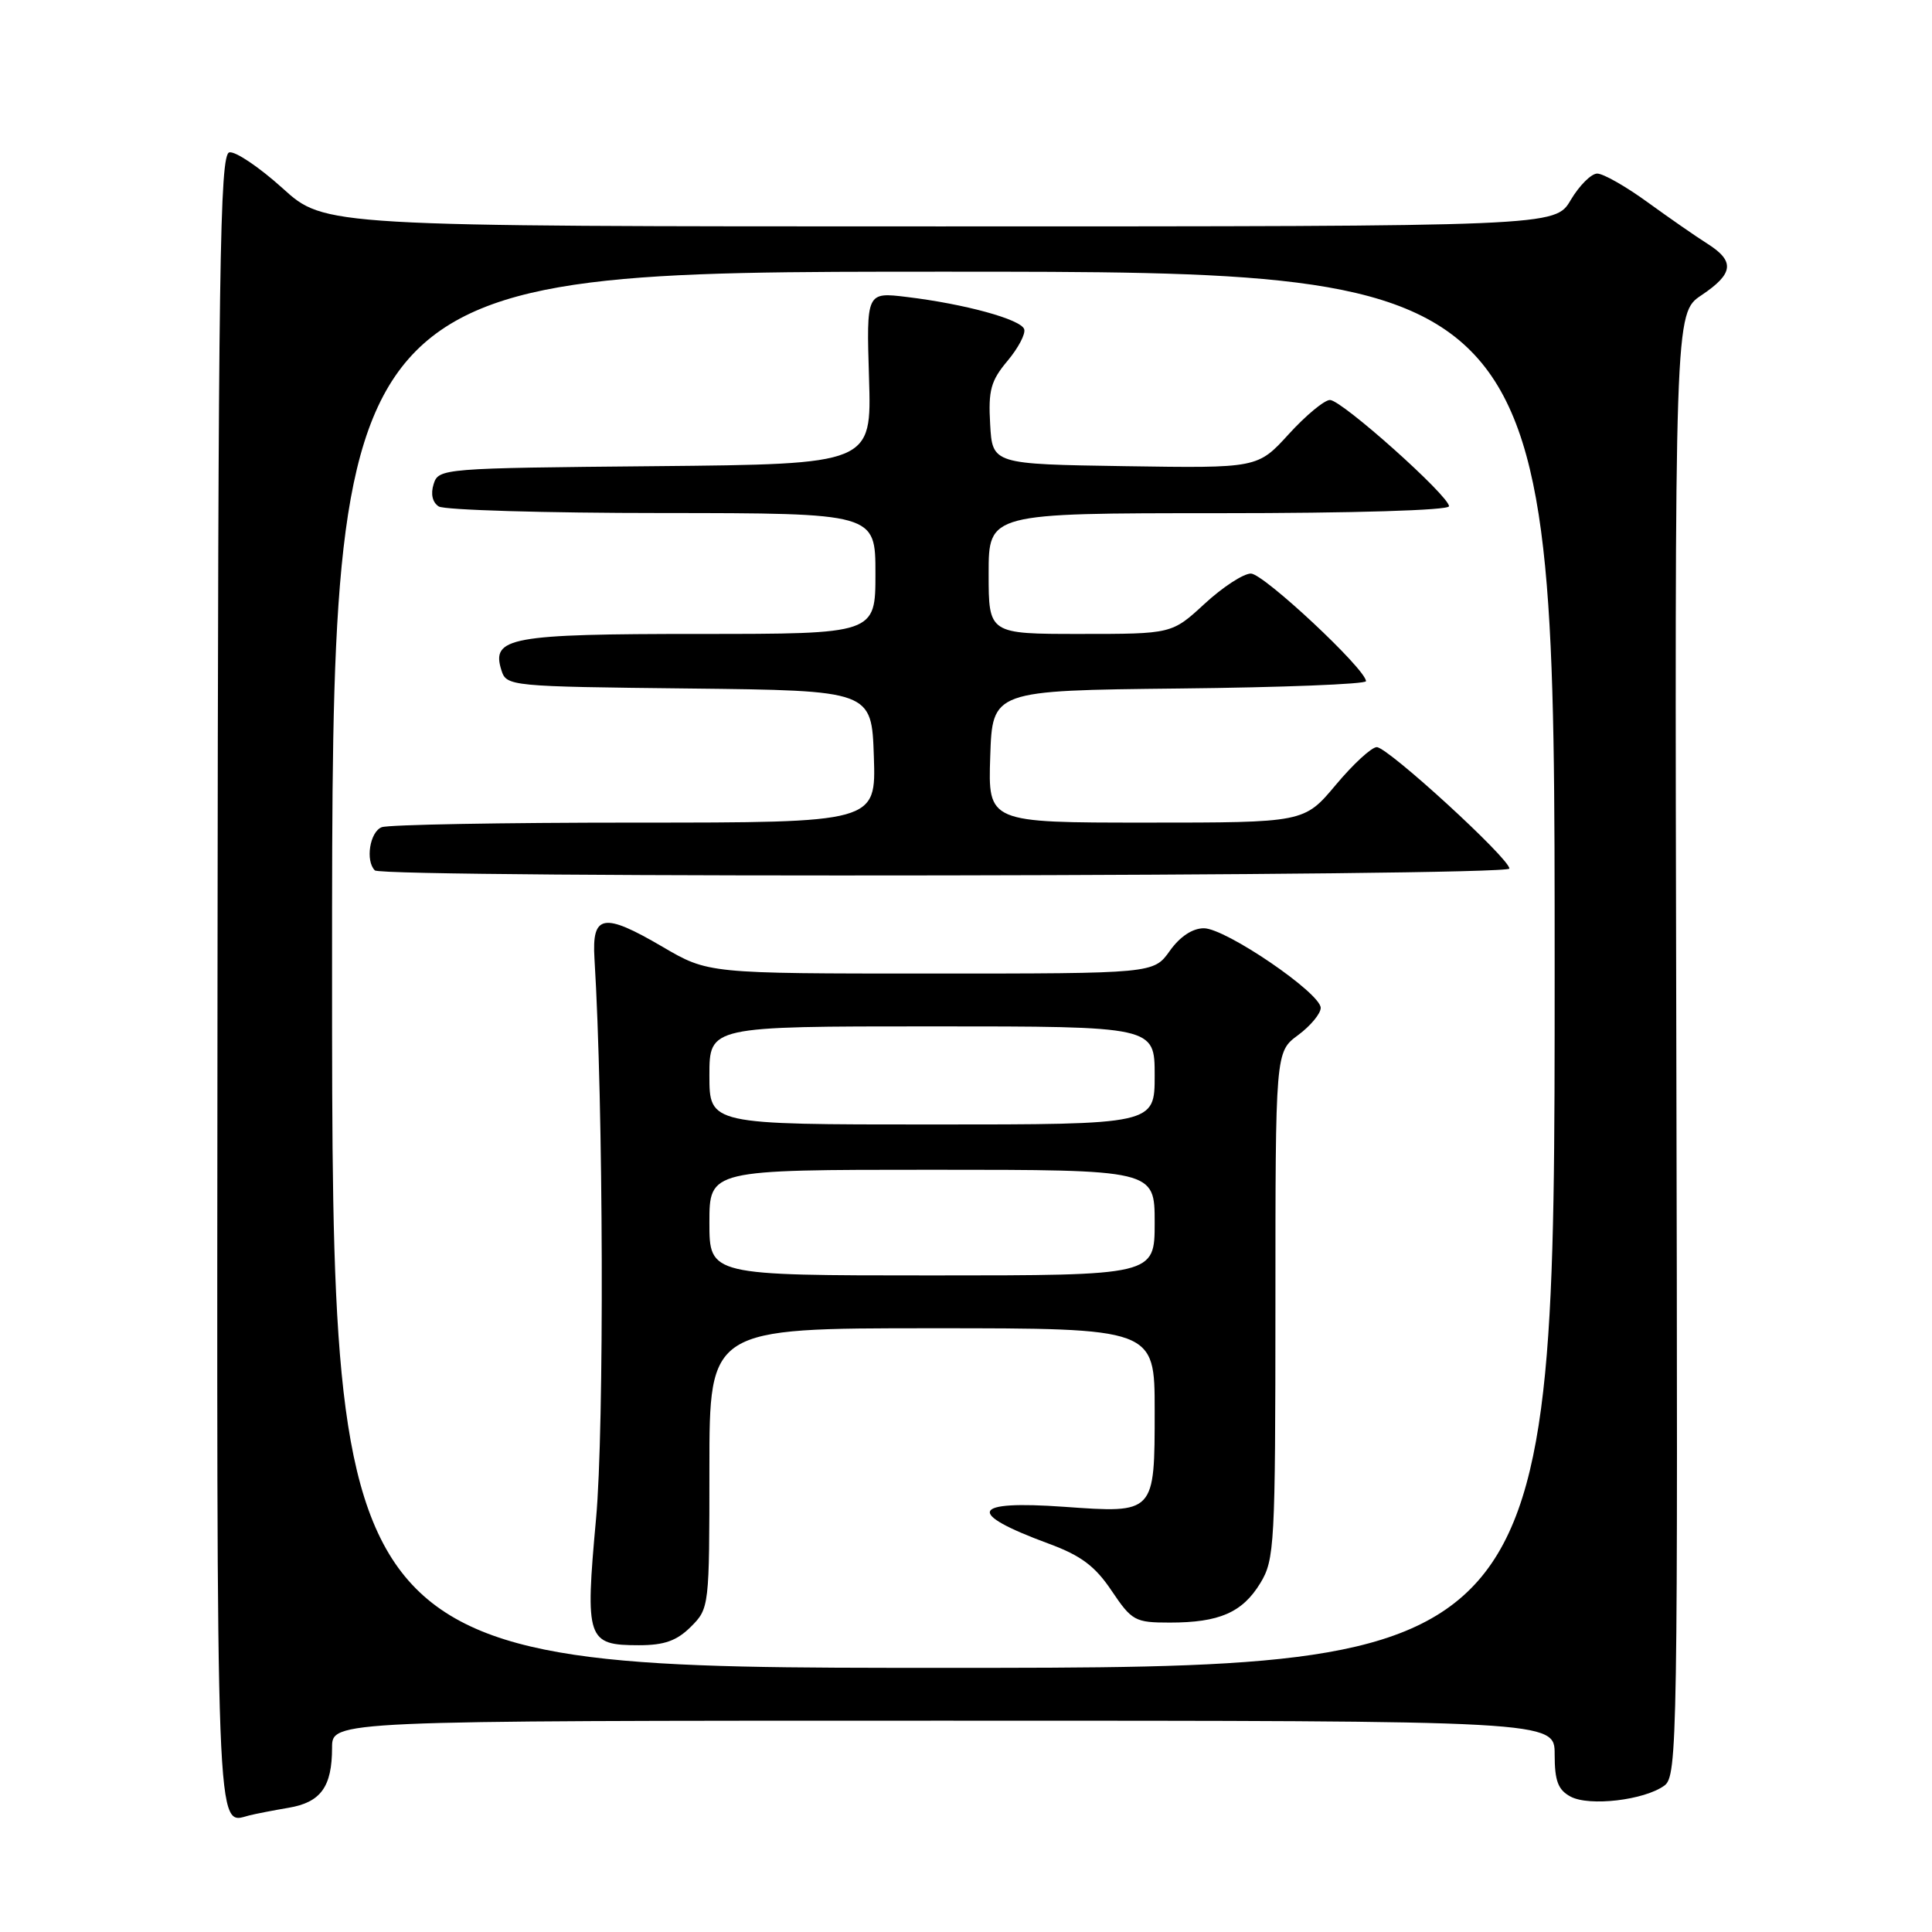 <?xml version="1.0" encoding="UTF-8" standalone="no"?>
<!DOCTYPE svg PUBLIC "-//W3C//DTD SVG 1.1//EN" "http://www.w3.org/Graphics/SVG/1.1/DTD/svg11.dtd" >
<svg xmlns="http://www.w3.org/2000/svg" xmlns:xlink="http://www.w3.org/1999/xlink" version="1.1" viewBox="0 0 256 256">
 <g >
 <path fill="currentColor"
d=" M 38.24 239.54 C 42.51 238.82 44.00 236.76 44.00 231.57 C 44.00 228.00 44.00 228.00 125.00 228.00 C 206.00 228.00 206.00 228.00 206.00 232.46 C 206.00 235.99 206.45 237.17 208.11 238.06 C 210.60 239.39 217.89 238.53 220.54 236.60 C 222.26 235.33 222.34 230.83 222.12 138.39 C 221.90 41.50 221.90 41.50 225.45 39.12 C 229.72 36.26 229.91 34.62 226.25 32.30 C 224.74 31.35 221.16 28.86 218.29 26.78 C 215.43 24.70 212.44 23.00 211.64 23.00 C 210.85 23.00 209.27 24.58 208.13 26.50 C 206.07 30.00 206.07 30.00 124.54 30.00 C 43.02 30.00 43.02 30.00 37.44 24.94 C 34.36 22.16 31.19 20.02 30.39 20.19 C 29.12 20.46 28.91 34.83 28.82 129.85 C 28.72 245.52 28.57 241.72 33.00 240.56 C 33.83 240.35 36.18 239.89 38.24 239.54 Z  M 44.00 128.50 C 44.00 36.00 44.00 36.00 125.00 36.00 C 206.00 36.00 206.00 36.00 206.00 128.50 C 206.00 221.00 206.00 221.00 125.00 221.00 C 44.00 221.00 44.00 221.00 44.00 128.50 Z  M 91.55 215.55 C 93.98 213.12 94.00 212.90 94.00 194.55 C 94.00 176.00 94.00 176.00 123.50 176.00 C 153.00 176.00 153.00 176.00 153.00 186.88 C 153.00 200.57 153.05 200.52 141.02 199.66 C 128.61 198.78 127.90 200.46 138.95 204.54 C 143.24 206.12 145.11 207.52 147.30 210.79 C 149.98 214.77 150.39 215.00 155.00 215.00 C 161.57 215.00 164.62 213.67 167.00 209.77 C 168.89 206.67 168.99 204.72 169.00 172.94 C 169.00 139.38 169.00 139.38 172.00 137.16 C 173.65 135.94 175.00 134.31 175.00 133.55 C 175.00 131.59 162.40 123.00 159.52 123.00 C 158.01 123.00 156.35 124.10 155.00 126.00 C 152.86 129.00 152.86 129.00 123.35 129.00 C 93.84 129.00 93.84 129.00 87.78 125.45 C 79.96 120.87 78.41 121.14 78.77 127.02 C 79.96 146.35 80.08 189.25 78.98 201.23 C 77.52 217.26 77.77 218.00 84.67 218.00 C 88.03 218.00 89.68 217.41 91.55 215.55 Z  M 200.00 115.09 C 200.00 113.75 183.89 99.00 182.43 99.00 C 181.74 99.00 179.30 101.25 177.00 104.00 C 172.81 109.00 172.81 109.00 151.87 109.00 C 130.92 109.00 130.92 109.00 131.21 100.25 C 131.50 91.50 131.50 91.50 156.25 91.23 C 169.86 91.09 181.00 90.65 181.00 90.26 C 181.00 88.69 167.43 76.00 165.75 76.00 C 164.76 76.00 162.00 77.80 159.62 80.00 C 155.28 84.00 155.28 84.00 143.14 84.00 C 131.00 84.00 131.00 84.00 131.00 76.00 C 131.00 68.00 131.00 68.00 161.50 68.00 C 179.37 68.00 192.00 67.62 192.00 67.08 C 192.00 65.70 177.78 53.00 176.23 53.00 C 175.49 53.00 173.03 55.04 170.77 57.52 C 166.65 62.04 166.65 62.04 149.08 61.77 C 131.50 61.50 131.50 61.50 131.20 56.21 C 130.94 51.72 131.29 50.45 133.49 47.83 C 134.91 46.14 135.92 44.24 135.71 43.62 C 135.29 42.32 127.86 40.28 120.15 39.35 C 114.80 38.70 114.80 38.70 115.15 50.10 C 115.50 61.50 115.50 61.50 86.81 61.77 C 58.62 62.03 58.11 62.07 57.46 64.14 C 57.04 65.46 57.30 66.57 58.14 67.11 C 58.89 67.58 72.21 67.98 87.75 67.98 C 116.00 68.00 116.00 68.00 116.00 76.00 C 116.00 84.00 116.00 84.00 92.69 84.00 C 67.56 84.00 65.06 84.46 66.44 88.81 C 67.11 90.93 67.53 90.97 91.31 91.23 C 115.50 91.50 115.50 91.50 115.79 100.25 C 116.08 109.00 116.08 109.00 84.12 109.00 C 66.54 109.00 51.45 109.27 50.58 109.61 C 49.01 110.21 48.39 114.06 49.67 115.33 C 50.71 116.38 200.00 116.13 200.00 115.09 Z  M 94.00 162.00 C 94.00 155.00 94.00 155.00 123.50 155.00 C 153.00 155.00 153.00 155.00 153.00 162.00 C 153.00 169.00 153.00 169.00 123.50 169.00 C 94.00 169.00 94.00 169.00 94.00 162.00 Z  M 94.00 142.50 C 94.00 136.00 94.00 136.00 123.50 136.00 C 153.00 136.00 153.00 136.00 153.00 142.50 C 153.00 149.00 153.00 149.00 123.50 149.00 C 94.00 149.00 94.00 149.00 94.00 142.50 Z "/>
</g>
</svg>